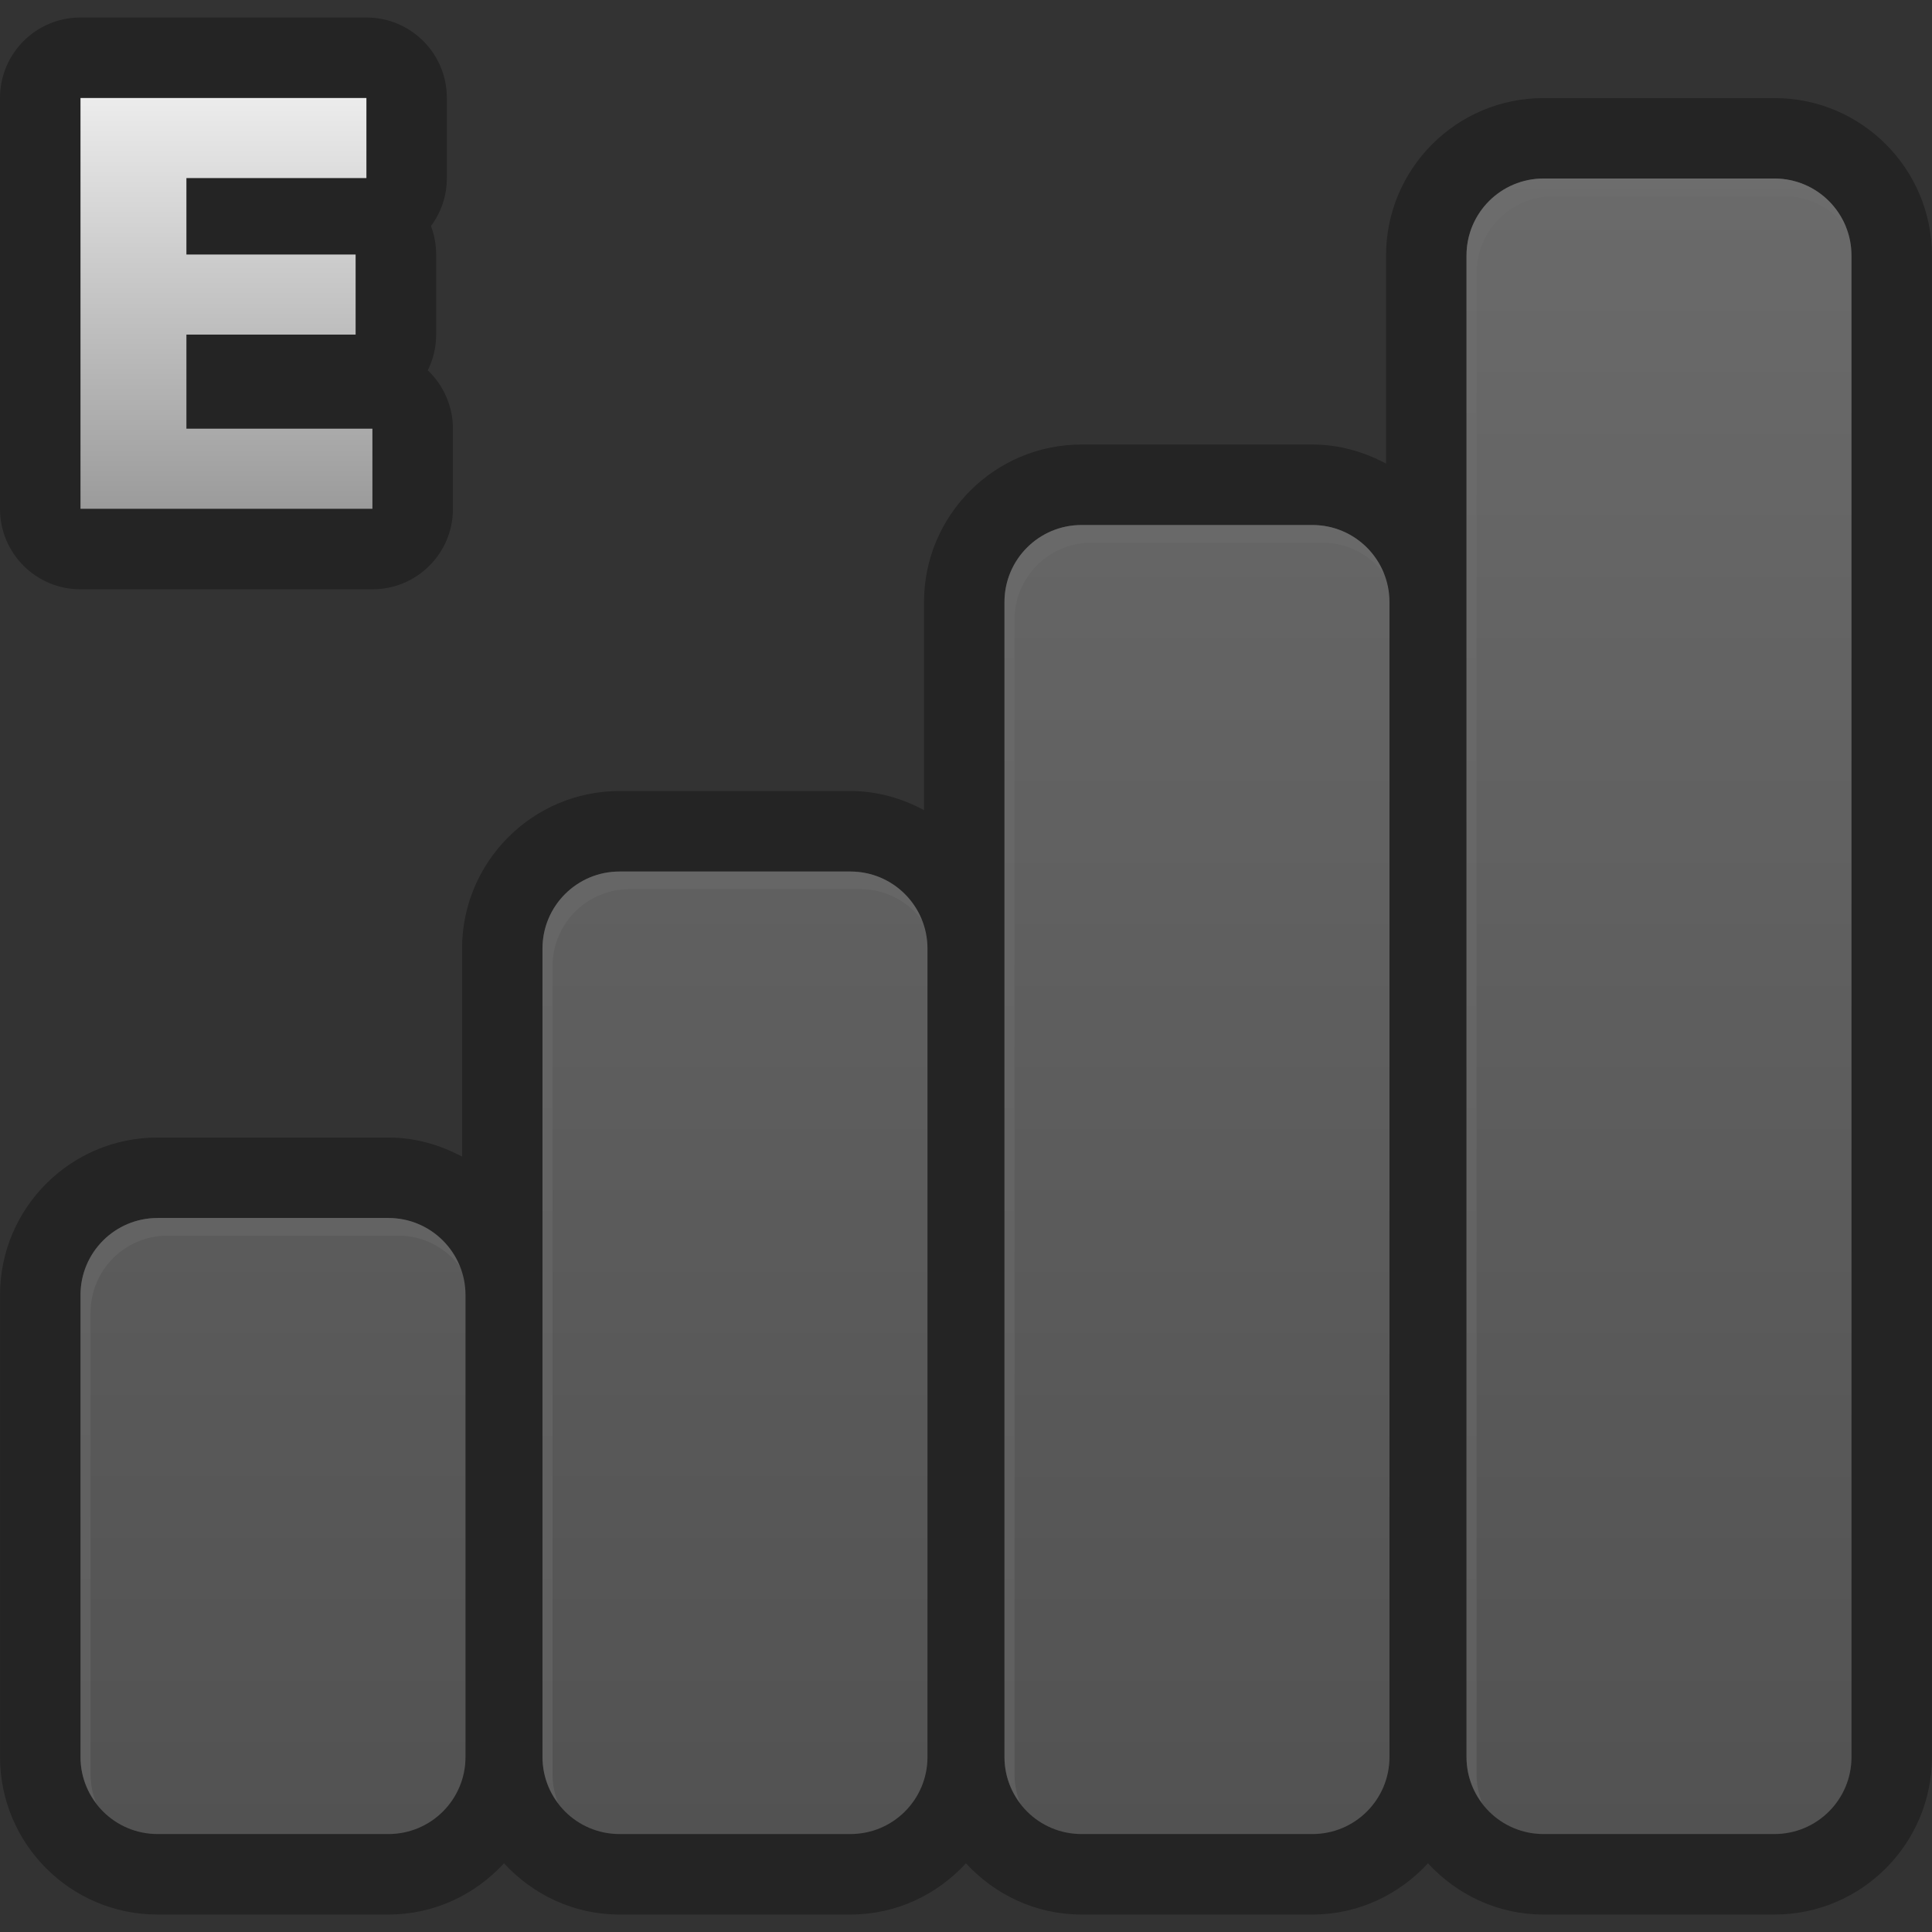 <svg xmlns="http://www.w3.org/2000/svg" xmlns:svg="http://www.w3.org/2000/svg" xmlns:xlink="http://www.w3.org/1999/xlink" id="svg14674" width="48" height="48" version="1.1"><rect width="100%" height="100%" fill="#333333" stroke="none"/><defs id="defs14676"><linearGradient id="linearGradient2774" x1="24" x2="24" y1="45.131" y2="4.001" gradientUnits="userSpaceOnUse" xlink:href="#SVGID_4_"/><linearGradient id="SVGID_4_" x1="24" x2="24" y1="45.131" y2="4.001" gradientUnits="userSpaceOnUse"><stop id="stop279" offset="0" stop-color="#9b9b9b" stop-opacity="1"/><stop id="stop281" offset="1" stop-color="#ececec" stop-opacity="1"/></linearGradient><linearGradient id="SVGID_5_" x1="5.626" x2="5.626" y1="12.206" y2="2" gradientUnits="userSpaceOnUse"><stop id="stop303" offset="0" stop-color="#9b9b9b" stop-opacity="1"/><stop id="stop305" offset="1" stop-color="#ececec" stop-opacity="1"/></linearGradient><linearGradient id="linearGradient14668" x1="24" x2="24" y1="45.131" y2="4.001" gradientUnits="userSpaceOnUse" xlink:href="#SVGID_4_"/><linearGradient id="linearGradient14670" x1="24" x2="24" y1="45.131" y2="4.001" gradientUnits="userSpaceOnUse" xlink:href="#SVGID_4_"/><linearGradient id="linearGradient14672" x1="24" x2="24" y1="45.131" y2="4.001" gradientUnits="userSpaceOnUse" xlink:href="#SVGID_4_"/></defs><g id="layer1"><g id="Layer_2" opacity=".3" transform="translate(0,0.435)"><g id="g238"><g id="g240"><path id="path242" d="m 44.088,2.002 -5.74,0 c -2.158,0 -3.912,1.753 -3.912,3.912 l 0,5.169 c -0.548,-0.292 -1.164,-0.474 -1.827,-0.474 l -5.739,0 c -2.157,0 -3.913,1.756 -3.913,3.914 l 0,5.169 C 22.41,19.4 21.794,19.218 21.131,19.218 l -5.739,0 c -2.158,0 -3.912,1.756 -3.912,3.914 l 0,5.169 C 10.932,28.009 10.316,27.827 9.652,27.827 l -5.739,0 c -2.158,0 -3.912,1.753 -3.912,3.911 l 0,11.479 c 0,2.158 1.753,3.914 3.912,3.914 l 5.739,0 c 1.138,0 2.154,-0.496 2.87,-1.273 0.715,0.777 1.731,1.273 2.869,1.273 l 5.739,0 c 1.138,0 2.154,-0.496 2.869,-1.273 0.716,0.777 1.732,1.273 2.87,1.273 l 5.739,0 c 1.138,0 2.154,-0.496 2.869,-1.273 0.716,0.777 1.731,1.273 2.87,1.273 l 5.74,0 c 2.157,0 3.911,-1.754 3.911,-3.912 l 0,-37.305 C 47.999,3.755 46.245,2.002 44.088,2.002 z M 11.565,43.218 c 0,1.057 -0.857,1.913 -1.913,1.913 l -5.739,0 C 2.856,45.131 2,44.274 2,43.218 L 2,31.739 c 0,-1.057 0.856,-1.913 1.913,-1.913 l 5.739,0 c 1.056,0 1.913,0.856 1.913,1.913 l 0,11.479 0,0 z m 11.478,0 c 0,1.057 -0.856,1.913 -1.913,1.913 l -5.739,0 c -1.056,0 -1.913,-0.856 -1.913,-1.913 l 0,-20.087 c 0,-1.057 0.857,-1.913 1.913,-1.913 l 5.739,0 c 1.057,0 1.913,0.856 1.913,1.913 l 0,20.087 z m 11.478,0 c 0,1.057 -0.856,1.913 -1.913,1.913 l -5.739,0 c -1.056,0 -1.913,-0.856 -1.913,-1.913 l 0,-28.696 c 0,-1.057 0.857,-1.913 1.913,-1.913 l 5.739,0 c 1.057,0 1.913,0.856 1.913,1.913 l 0,28.696 z m 11.479,0 c 0,1.057 -0.856,1.913 -1.913,1.913 l -5.739,0 c -1.057,0 -1.913,-0.856 -1.913,-1.913 l 0,-37.305 C 36.435,4.857 37.291,4 38.348,4 l 5.739,0 C 45.144,4 46,4.857 46,5.913 l 0,37.305 z"/></g></g></g><g id="g2825" opacity=".3" transform="translate(0,0.435)"><path id="path2799" fill="url(#linearGradient14668)" d="m 21.13,21.218 -5.739,0 c -1.056,0 -1.913,0.856 -1.913,1.913 l 0,20.087 c 0,1.057 0.857,1.913 1.913,1.913 l 5.739,0 c 1.057,0 1.913,-0.856 1.913,-1.913 l 0,-20.087 c 0,-1.057 -0.856,-1.913 -1.913,-1.913 z"/><path id="path2815" fill="#fff" d="m 21.13,21.218 -5.739,0 c -1.056,0 -1.913,0.856 -1.913,1.913 l 0,20.087 c 0,0.432 0.148,0.825 0.389,1.145 -0.087,-0.219 -0.139,-0.457 -0.139,-0.707 l 0,-20.088 c 0,-1.057 0.857,-1.913 1.913,-1.913 l 5.739,0 c 0.625,0 1.175,0.304 1.524,0.769 -0.281,-0.706 -0.967,-1.206 -1.774,-1.206 z" opacity=".4"/></g><g id="g2817" opacity=".3" transform="translate(0,0.435)"><path id="path283" fill="url(#linearGradient14670)" d="m 44.087,4 -5.739,0 c -1.057,0 -1.913,0.857 -1.913,1.913 l 0,37.305 c 0,1.057 0.856,1.913 1.913,1.913 l 5.739,0 C 45.144,45.131 46,44.275 46,43.218 L 46,5.913 C 46,4.857 45.144,4 44.087,4 z"/><path id="path2813" fill="#fff" d="m 44.087,4 -5.739,0 c -1.057,0 -1.913,0.857 -1.913,1.913 l 0,37.305 c 0,0.432 0.147,0.825 0.389,1.145 -0.087,-0.219 -0.139,-0.457 -0.139,-0.707 l 0,-37.305 c 0,-1.056 0.856,-1.913 1.913,-1.913 l 5.739,0 c 0.625,0 1.175,0.305 1.524,0.769 C 45.58,4.5 44.894,4 44.087,4 z" opacity=".4"/></g><g id="g2829" opacity=".3" transform="translate(0,0.435)"><path id="path2801" fill="url(#linearGradient14672)" d="m 9.652,29.826 -5.739,0 C 2.856,29.826 2,30.683 2,31.739 l 0,11.479 c 0,1.057 0.856,1.913 1.913,1.913 l 5.739,0 c 1.056,0 1.913,-0.856 1.913,-1.913 l 0,-11.479 c 0,-1.056 -0.857,-1.913 -1.913,-1.913 z"/><path id="path2811" fill="#fff" d="m 9.652,29.826 -5.739,0 C 2.856,29.826 2,30.683 2,31.739 L 2,43.218 C 2,43.65 2.148,44.043 2.389,44.363 2.302,44.144 2.25,43.906 2.25,43.656 l 0,-11.479 c 0,-1.057 0.856,-1.913 1.913,-1.913 l 5.739,0 c 0.625,0 1.175,0.305 1.524,0.769 -0.281,-0.707 -0.968,-1.207 -1.774,-1.207 z" opacity=".4"/></g><g id="g2821" opacity=".3" transform="translate(0,0.435)"><path id="path2797" fill="url(#linearGradient2774)" d="m 32.608,12.609 -5.739,0 c -1.056,0 -1.913,0.856 -1.913,1.913 l 0,28.696 c 0,1.057 0.857,1.913 1.913,1.913 l 5.739,0 c 1.057,0 1.913,-0.856 1.913,-1.913 l 0,-28.696 c 0,-1.057 -0.856,-1.913 -1.913,-1.913 z"/><path id="path290" fill="#fff" d="m 32.608,12.609 -5.739,0 c -1.056,0 -1.913,0.856 -1.913,1.913 l 0,28.696 c 0,0.431 0.148,0.824 0.389,1.145 -0.087,-0.219 -0.139,-0.457 -0.139,-0.707 l 0,-28.697 c 0,-1.057 0.857,-1.913 1.913,-1.913 l 5.739,0 c 0.625,0 1.175,0.304 1.524,0.768 -0.28,-0.705 -0.967,-1.205 -1.774,-1.205 z" opacity=".4"/></g><g id="Layer_6_copy_2" opacity=".3" transform="translate(0,0.435)"><g id="g293"><g id="g295"><path id="path297" d="m 10.628,8.766 c 0.133,-0.267 0.208,-0.569 0.208,-0.888 l 0,-1.989 c 0,-0.249 -0.045,-0.487 -0.129,-0.709 0.249,-0.333 0.395,-0.744 0.395,-1.192 l 0,-1.988 c 0,-1.106 -0.894,-2 -2,-2 L 2,0 C 0.894,0 0,0.894 0,2 l 0,10.207 c 0,1.105 0.894,1.999 2,1.999 l 7.253,0 c 1.105,0 2,-0.894 2,-1.999 l 0,-1.989 C 11.252,9.646 11.012,9.13 10.628,8.766 z M 9.252,12.206 2,12.206 2,2 l 7.103,0 0,1.989 -4.472,0 0,1.9 4.204,0 0,1.989 -4.204,0 0,2.338 4.621,0 0,1.99 z"/></g></g></g><g id="Layer_12" transform="translate(0,0.435)"><g id="g300"><linearGradient id="linearGradient14661" x1="5.626" x2="5.626" y1="12.206" y2="2" gradientUnits="userSpaceOnUse"><stop id="stop14663" offset="0" stop-color="#9b9b9b" stop-opacity="1"/><stop id="stop14665" offset="1" stop-color="#ececec" stop-opacity="1"/></linearGradient><path id="path307" fill="url(#SVGID_5_)" d="m 2,2 7.103,0 0,1.989 -4.472,0 0,1.9 4.204,0 0,1.989 -4.204,0 0,2.338 4.621,0 0,1.989 L 2,12.205 2,2 z"/></g></g></g></svg>